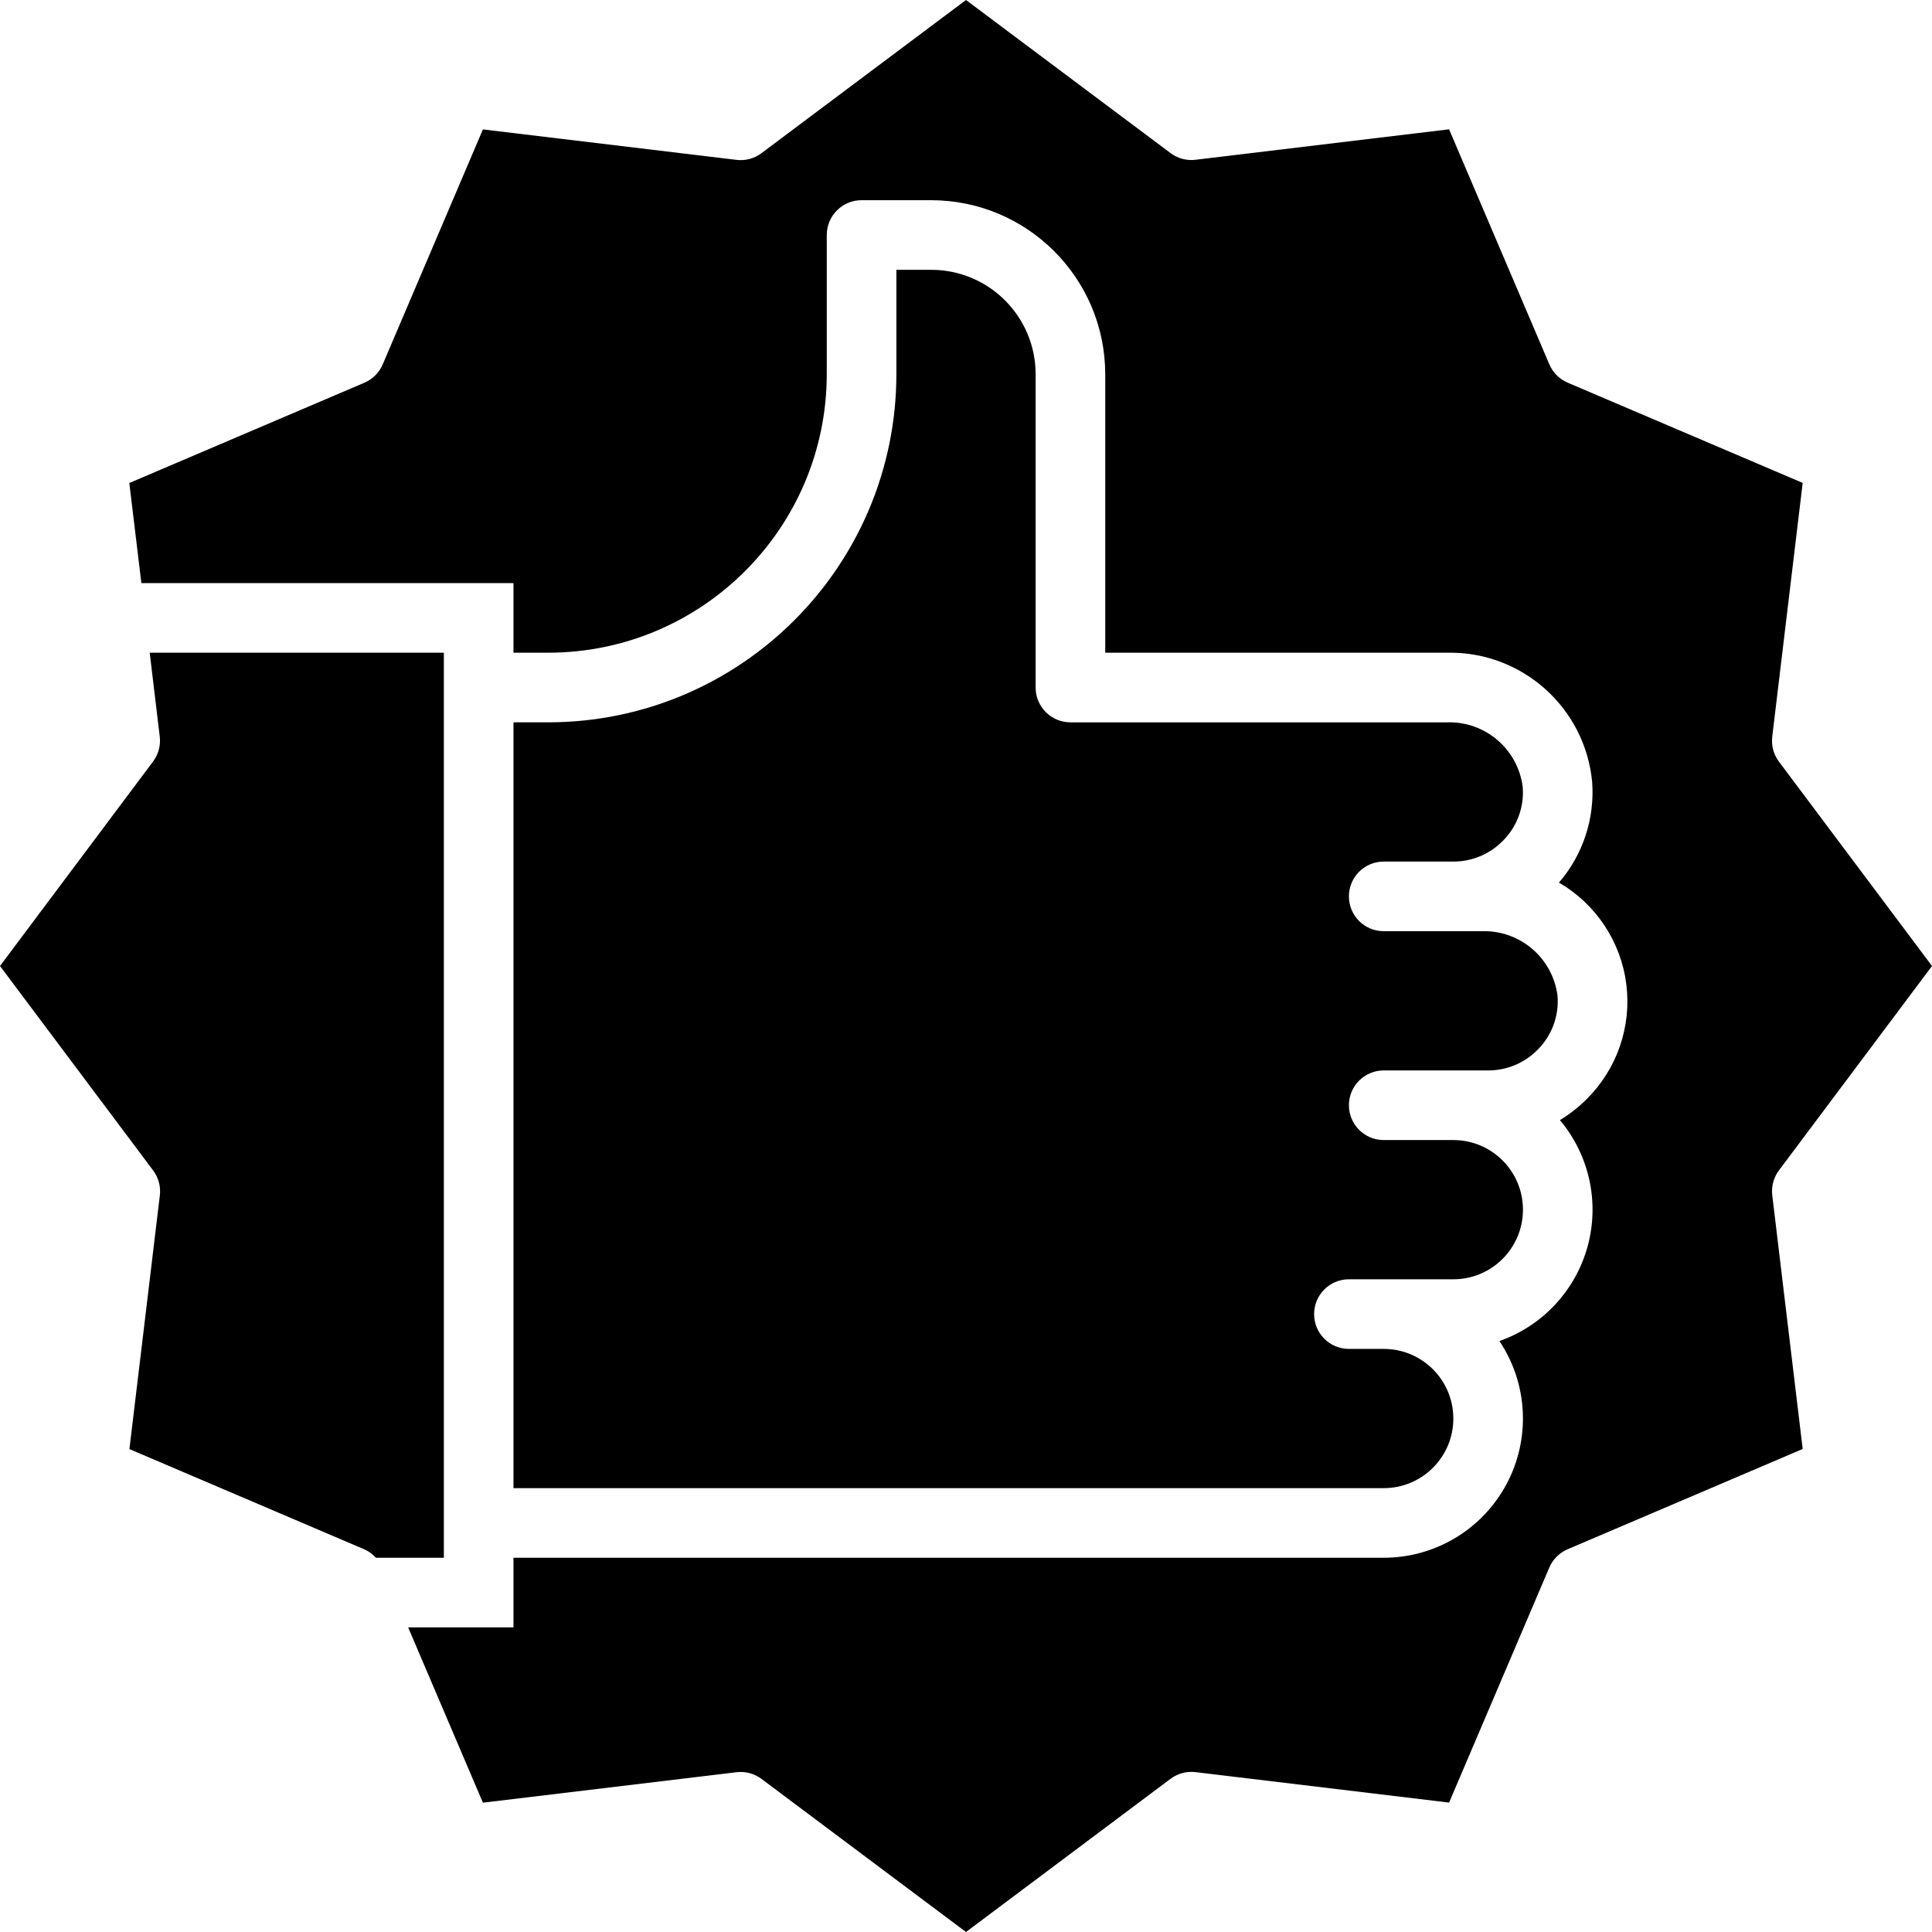 <svg height="444.016pt" viewBox="0 0 444.016 444.016" width="444.016pt" xmlns="http://www.w3.org/2000/svg"><path d="m407.305 169.266 6.992-58.281-54.008-23.039c-1.898-.812-3.406-2.32-4.219-4.219l-23.039-54.008-58.277 7c-2.043.25-4.102-.305-5.746-1.543l-47-35.176-47 35.199c-1.641 1.242-3.703 1.793-5.742 1.543l-58.281-7-23.031 54.012c-.812 1.895-2.324 3.406-4.227 4.215l-54.008 23.039 2.77 23h85.52v16h8c35.328-.039 63.961-28.672 64-64v-32c0-4.418 3.582-8 8-8h16c22.082.027 39.973 17.918 40 40v64h78.641c17.145-.32 31.645 12.625 33.262 29.695.629 8.422-2.117 16.742-7.629 23.137 8.508 4.941 14.23 13.562 15.477 23.324 1.242 9.762-2.133 19.543-9.133 26.461-1.84 1.84-3.895 3.449-6.121 4.801 6.758 8.047 9.137 18.898 6.359 29.035-2.777 10.133-10.355 18.262-20.27 21.738 6.574 9.816 7.203 22.453 1.641 32.875s-16.414 16.934-28.227 16.934h-200v16h-24.207l17.184 40.289 58.281-7c.312-.039.633-.059.949-.059 1.73 0 3.418.562 4.801 1.602l46.992 35.176 47-35.199c1.645-1.234 3.703-1.785 5.746-1.543l58.277 7 23.031-54.008c.812-1.898 2.328-3.41 4.227-4.219l54.008-23.039-6.992-58.281c-.246-2.043.301-4.102 1.535-5.75l35.176-46.969-35.199-46.992c-1.227-1.652-1.766-3.711-1.512-5.75zm0 0"/><path d="m214.008 62.008h-8v24c-.047 44.164-35.836 79.953-80 80h-8v176h200c8.836 0 16-7.164 16-16 0-8.836-7.164-16-16-16h-8c-4.418 0-8-3.582-8-8 0-4.418 3.582-8 8-8h24c8.836 0 16-7.164 16-16 0-8.836-7.164-16-16-16h-16c-4.418 0-8-3.582-8-8 0-4.418 3.582-8 8-8h24c4.246.012 8.316-1.68 11.305-4.695 3.316-3.258 5.016-7.82 4.641-12.457-1.098-8.66-8.578-15.082-17.305-14.848h-22.641c-4.418 0-8-3.582-8-8 0-4.418 3.582-8 8-8h16c4.246.012 8.316-1.68 11.305-4.695 3.316-3.258 5.016-7.82 4.641-12.457-1.098-8.66-8.578-15.082-17.305-14.848h-86.641c-4.418 0-8-3.582-8-8v-72c0-13.254-10.746-24-24-24zm0 0"/><path d="m83.727 356.07c1.02.453 1.93 1.113 2.672 1.938h15.609v-208h-67.602l2.305 19.258c.25 2.043-.301 4.102-1.535 5.75l-35.176 46.992 35.199 46.992c1.234 1.648 1.785 3.707 1.535 5.754l-6.992 58.277zm0 0"/></svg>
